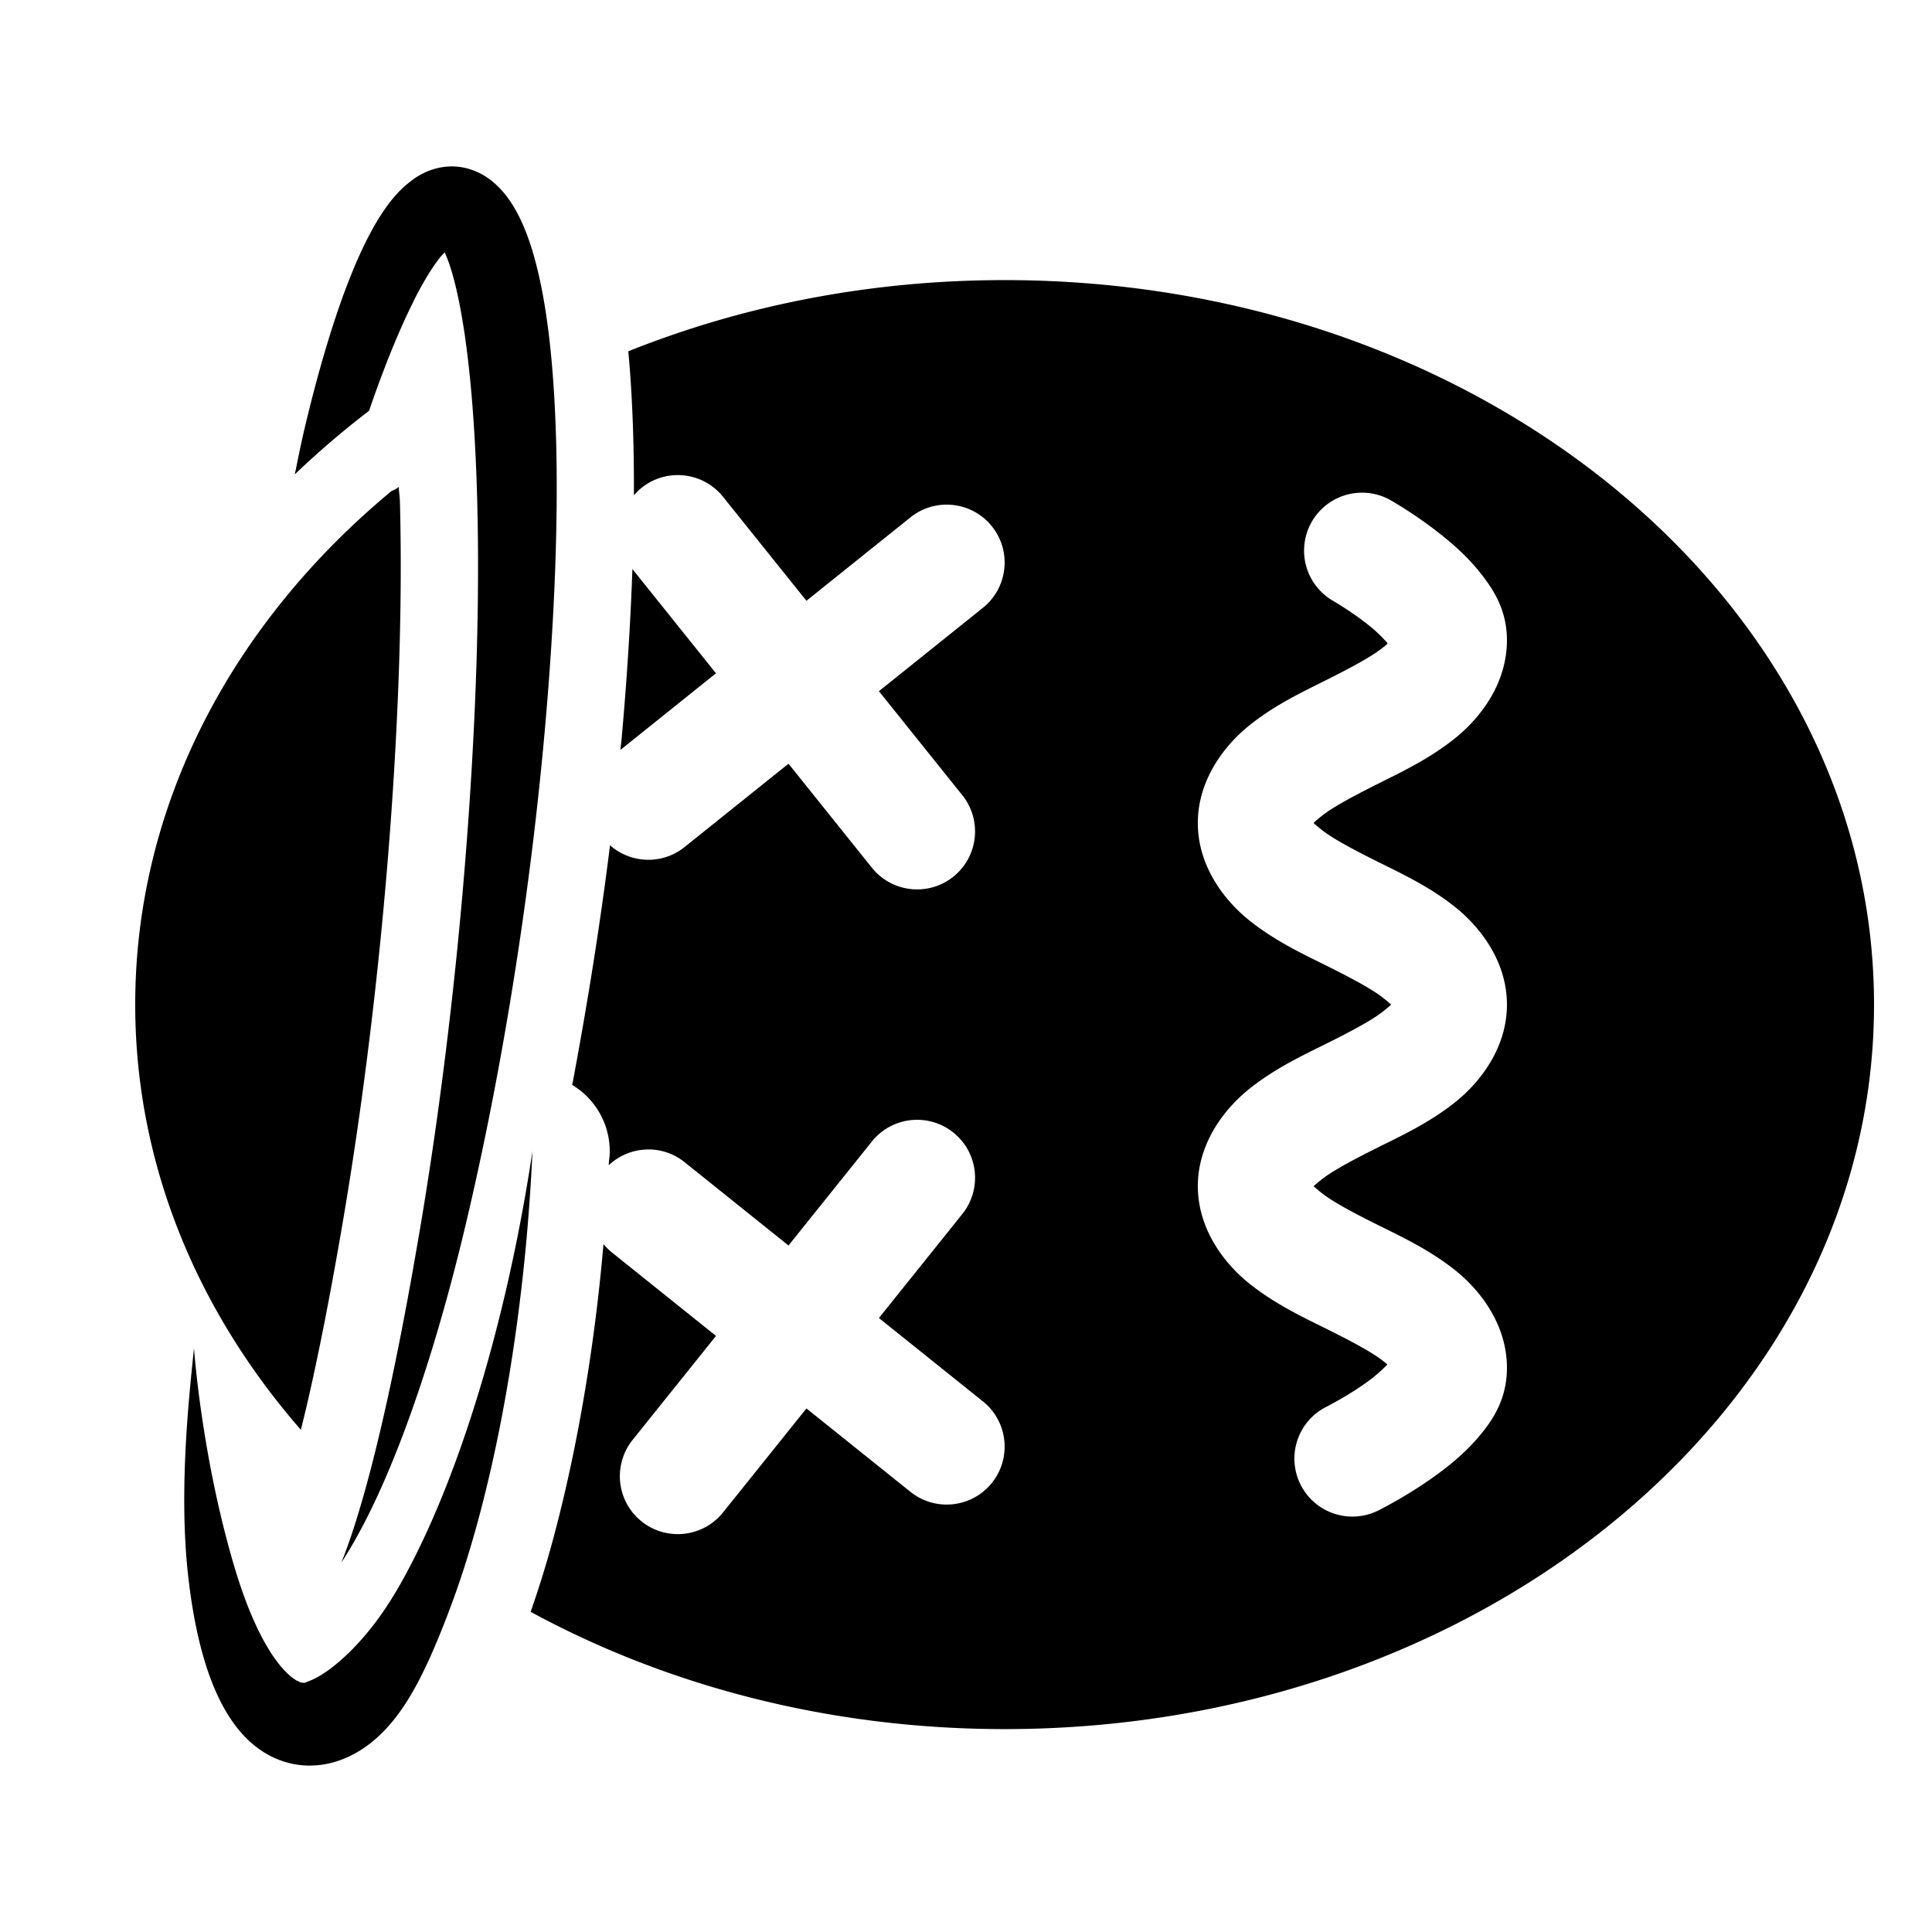 <svg viewBox="0 0 100 100" xmlns="http://www.w3.org/2000/svg"><path d="m6.999 51.999c0 8.224 3.186 15.824 8.572 22.006 0.12-0.474 0.24-0.959 0.369-1.522 0.618-2.698 1.229-5.848 1.84-9.453 0.044-0.259 0.085-0.502 0.123-0.732 1.08-6.533 2.169-15.39 2.631-24.883 0.206-4.229 0.255-8.088 0.166-11.443-0.009-0.32-0.048-0.461-0.059-0.77-0.114 0.092-0.236 0.158-0.363 0.203-8.2 6.792-13.279 16.197-13.279 26.594zm2.557 26.908c0.024 0.808 0.073 1.579 0.146 2.309 0.154 1.521 0.416 3.149 0.854 4.635 0.274 0.93 0.621 1.821 1.065 2.603 0.434 0.765 0.98 1.466 1.68 1.996 0.359 0.272 0.755 0.495 1.185 0.656 0.447 0.168 0.912 0.261 1.381 0.277 0.494 0.018 0.969-0.048 1.41-0.172 0.478-0.134 0.91-0.336 1.293-0.566 0.877-0.528 1.552-1.256 2.066-1.957 0.579-0.789 1.075-1.708 1.537-2.715 0.375-0.817 0.774-1.794 1.193-2.922 0.416-1.118 0.872-2.5 1.332-4.178 0.734-2.677 1.373-5.722 1.867-9.012 0.659-4.382 0.897-8.086 0.996-10.283-0.324 2.158-0.954 5.846-2.086 10.057-0.855 3.178-1.834 6.049-2.879 8.51-0.654 1.54-1.267 2.763-1.805 3.725-0.546 0.977-1.07 1.743-1.549 2.352-0.588 0.747-1.161 1.329-1.664 1.764-0.47 0.406-0.882 0.685-1.221 0.863-0.142 0.075-0.248 0.119-0.33 0.15-0.084 0.032-0.104 0.038-0.148 0.059-0.028 0.013-0.06 0.034-0.107 0.041-0.048 0.007-0.123 0.007-0.229-0.029-0.214-0.073-0.521-0.276-0.889-0.684-0.373-0.414-0.755-0.981-1.127-1.697-0.596-1.148-1.089-2.518-1.49-3.914-0.19-0.662-0.378-1.367-0.561-2.123-0.827-3.416-1.272-6.807-1.435-8.867-0.206 2.015-0.592 5.505-0.486 9.123zm5.701-54.352c1.21-1.157 2.492-2.256 3.844-3.291 0.728-2.113 1.495-4.051 2.275-5.609 0.024-0.047 0.047-0.104 0.07-0.15 0.461-0.906 0.9-1.627 1.303-2.147 0.101-0.13 0.179-0.198 0.268-0.295 0.145 0.32 0.299 0.732 0.463 1.344 0.168 0.629 0.323 1.365 0.461 2.197 0.034 0.207 0.069 0.423 0.102 0.645 0.33 2.231 0.563 5.114 0.656 8.615 0.093 3.474 0.042 7.43-0.168 11.746-0.471 9.676-1.576 18.661-2.68 25.34-0.042 0.253-0.085 0.502-0.127 0.748-0.62 3.659-1.243 6.88-1.885 9.68-0.38 1.656-0.735 3.038-1.065 4.186-0.464 1.618-0.848 2.681-1.111 3.326 0.38-0.586 0.973-1.555 1.707-3.102 0.52-1.095 1.086-2.429 1.682-4.049 0.998-2.711 1.983-5.959 2.867-9.588 0.06-0.246 0.119-0.495 0.18-0.748 1.592-6.691 3.211-15.699 4.094-25.541 0.393-4.38 0.601-8.442 0.621-12.041 0.02-3.615-0.15-6.709-0.496-9.185-0.035-0.248-0.071-0.492-0.109-0.729-0.152-0.942-0.341-1.837-0.572-2.65-0.269-0.948-0.615-1.853-1.076-2.603-0.227-0.37-0.504-0.737-0.842-1.057-0.336-0.319-0.756-0.612-1.266-0.795-0.254-0.091-0.52-0.152-0.797-0.176-0.276-0.024-0.548-0.011-0.812 0.035-0.528 0.091-0.99 0.306-1.377 0.564-0.032 0.021-0.059 0.048-0.09 0.07-0.345 0.245-0.651 0.53-0.916 0.832-0.293 0.334-0.562 0.709-0.811 1.103-0.505 0.802-0.973 1.765-1.404 2.816-0.942 2.297-1.781 5.178-2.482 8.135-0.189 0.795-0.34 1.582-0.506 2.373zm12.209 58.873c7.058 3.834 15.48 6.07 24.533 6.07 24.853 0 45-16.789 45-37.5 0-20.711-20.147-37.5-45-37.5-6.978 0-13.584 1.323-19.479 3.686 0.208 2.21 0.301 4.698 0.291 7.453 0.12-0.139 0.249-0.27 0.395-0.387 1.292-1.036 3.18-0.829 4.217 0.463l4.318 5.383 5.383-4.316c1.292-1.036 3.18-0.829 4.217 0.463 1.036 1.292 0.827 3.18-0.465 4.217l-5.383 4.316 4.316 5.383c1.036 1.292 0.829 3.18-0.463 4.217-1.292 1.036-3.18 0.829-4.217-0.463l-4.316-5.383-5.383 4.316c-1.155 0.926-2.782 0.853-3.856-0.094-0.55 4.42-1.23 8.54-1.955 12.406 1.257 0.755 2.001 2.137 1.938 3.602-4e-3 0.088-0.037 0.32-0.041 0.412-2e-3 0.041-0.006 0.098-0.008 0.141 1.071-1.007 2.741-1.109 3.922-0.162l5.383 4.316 4.316-5.383c1.036-1.292 2.924-1.499 4.217-0.463 1.292 1.036 1.499 2.924 0.463 4.217l-4.316 5.383 5.383 4.316c1.292 1.036 1.501 2.924 0.465 4.217-1.036 1.292-2.924 1.499-4.217 0.463l-5.383-4.316-4.318 5.383c-1.036 1.292-2.924 1.499-4.217 0.463-0.628-0.503-1.026-1.237-1.107-2.037-0.079-0.783 0.152-1.566 0.645-2.18l4.316-5.383-5.383-4.316c-0.164-0.131-0.31-0.279-0.441-0.439-0.153 1.768-0.375 3.803-0.715 6.064-0.516 3.432-1.183 6.624-1.965 9.477-0.368 1.344-0.734 2.47-1.09 3.496zm4.648-44.613 4.945-3.965-4.316-5.383c-0.004-0.005-0.006-0.011-0.01-0.016-0.097 2.754-0.28 5.681-0.557 8.768-0.018 0.204-0.044 0.393-0.062 0.596zm29.885 22.584c0-2.236 1.383-4.023 2.699-5.066s2.715-1.699 3.965-2.32c1.25-0.621 2.352-1.208 2.91-1.65 0.558-0.442 0.426-0.384 0.426-0.363 0 0.02 0.132 0.079-0.426-0.363-0.558-0.442-1.66-1.029-2.91-1.65-1.25-0.621-2.648-1.277-3.965-2.32-1.317-1.043-2.699-2.83-2.699-5.066 0-2.222 1.363-4.01 2.67-5.057 1.307-1.047 2.697-1.704 3.941-2.326 1.244-0.622 2.345-1.209 2.918-1.66 0.35-0.275 0.263-0.23 0.287-0.27-0.215-0.249-0.53-0.572-0.926-0.891-0.907-0.731-1.875-1.289-1.875-1.289a3 3 0 0 1-1.123-4.09 3 3 0 0 1 4.09-1.125s1.313 0.737 2.67 1.83c0.679 0.546 1.393 1.184 2.037 2.014 0.645 0.83 1.354 1.922 1.309 3.547-0.062 2.219-1.444 3.954-2.758 4.988-1.313 1.034-2.705 1.69-3.945 2.311s-2.327 1.206-2.875 1.645c-0.548 0.439-0.42 0.38-0.42 0.373 0-0.02-0.132-0.079 0.426 0.363 0.558 0.442 1.658 1.029 2.908 1.65s2.65 1.277 3.967 2.32 2.699 2.83 2.699 5.066c0 2.236-1.383 4.023-2.699 5.066-1.317 1.043-2.717 1.699-3.967 2.32-1.25 0.621-2.35 1.208-2.908 1.65-0.558 0.442-0.426 0.384-0.426 0.363 0-0.021-0.132-0.079 0.426 0.363 0.558 0.442 1.658 1.029 2.908 1.65 1.25 0.621 2.65 1.277 3.967 2.32 1.317 1.043 2.699 2.83 2.699 5.066 0 1.682-0.793 2.795-1.508 3.625-0.715 0.83-1.499 1.458-2.242 1.992-1.487 1.069-2.916 1.77-2.916 1.77a3 3 0 0 1-4.021-1.352 3 3 0 0 1 1.352-4.023c1e-6 0 1.071-0.54 2.084-1.268 0.447-0.321 0.812-0.655 1.057-0.912-0.028-0.032 0.071 0.042-0.23-0.197-0.558-0.442-1.66-1.027-2.91-1.648-1.25-0.621-2.648-1.277-3.965-2.32-1.317-1.043-2.699-2.83-2.699-5.066z"/></svg>

